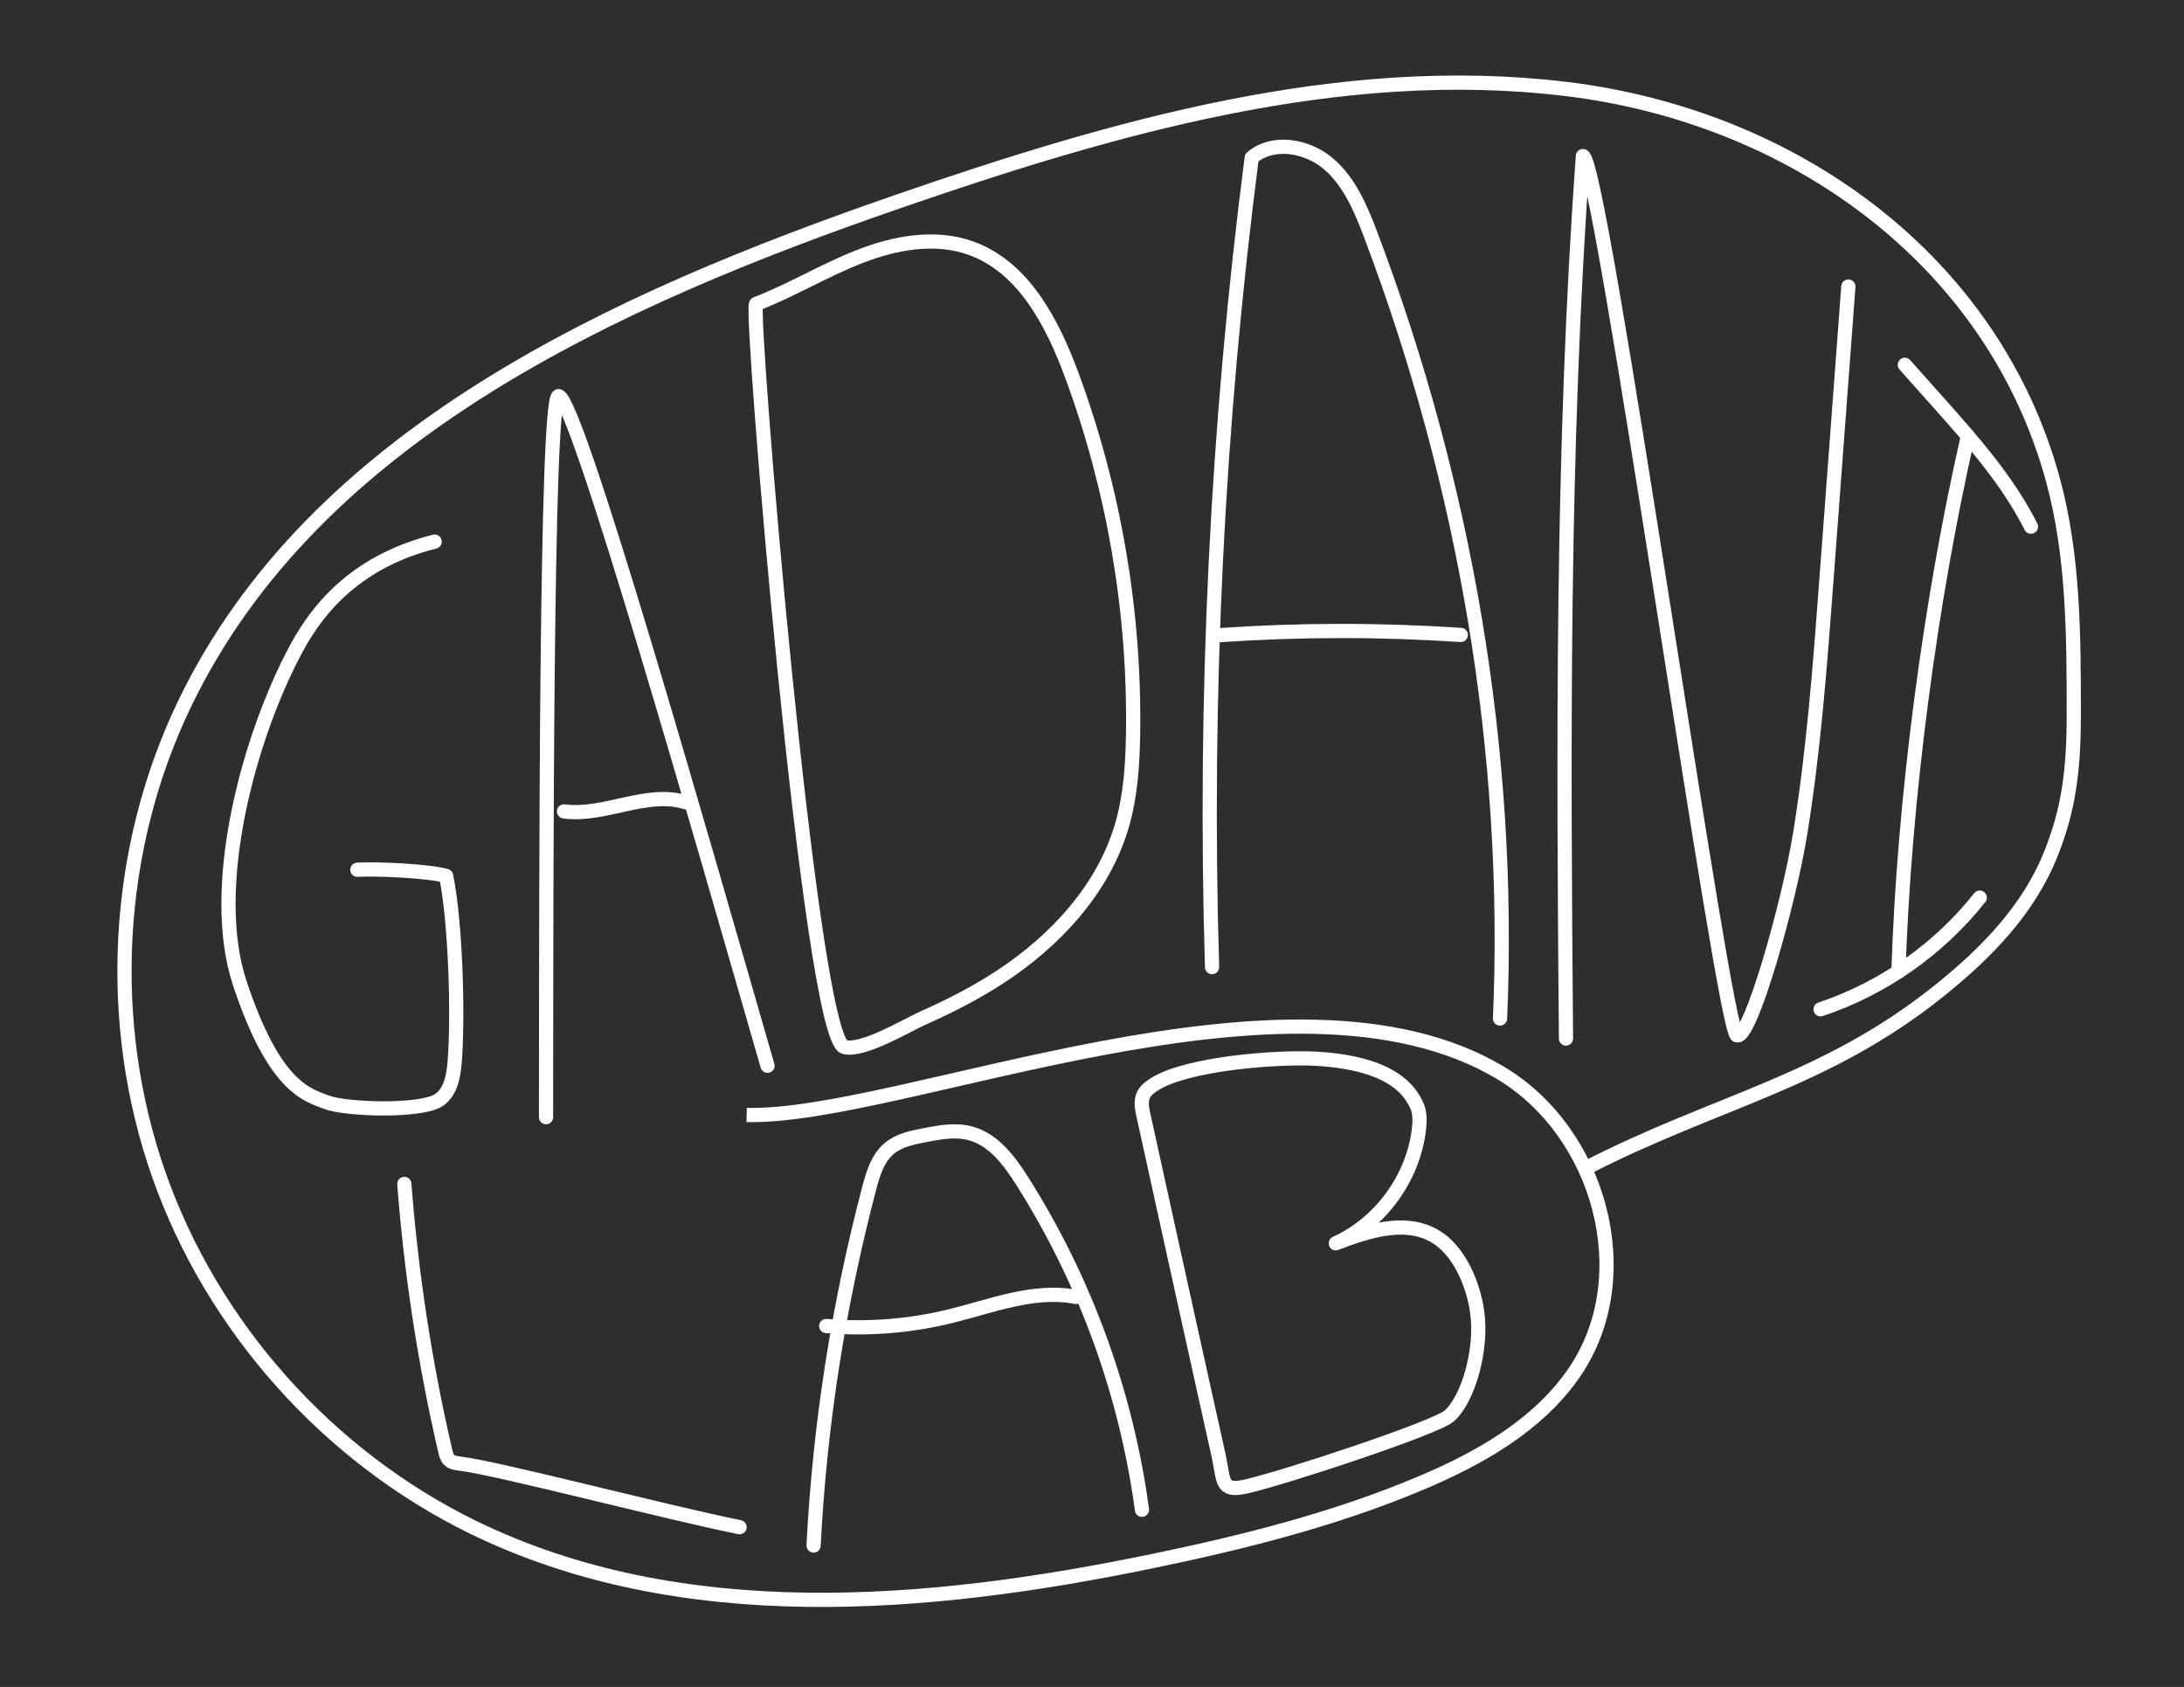 <?xml version="1.0" encoding="UTF-8"?>
<svg id="Layer_1" data-name="Layer 1" xmlns="http://www.w3.org/2000/svg" viewBox="0 0 615 475">
  <rect x="0" y="0" width="615" height="475" fill="#808080" stroke="none"/>
  <defs>
    <style>
      .cls-1 {
        stroke-linecap: round;
        stroke-linejoin: round;
      }

      .cls-1, .cls-2 {
        fill: none;
        stroke: #fff;
        stroke-width: 4px;
      }

      .cls-2 {
        stroke-miterlimit: 10;
      }

      .cls-3 {
        opacity: .64;
      }
    </style>
  </defs>
  <rect class="cls-3" x="-10.49" y="-43" width="640" height="561"/>
  <path class="cls-2" d="m210.25,313.95c43.55,1.13,152.86-47.36,212.27-11.86,28.08,16.78,39.3,57.42,20.79,84.39-10.24,14.92-26.78,24.22-43.46,31.23-24.03,10.1-49.44,16.5-74.96,21.79-63.89,13.26-133.27,19.15-191.87-9.55-40.77-19.97-73.25-56.36-88.3-99.2s-12.45-91.61,7.24-132.53c36.45-75.75,121.14-113.91,200.6-141.37,60.74-20.99,124.61-39.51,188.41-31.8s120.07,47.9,137.07,109.87c5.88,21.44,5.92,43.99,5.92,66.23,0,15.91-1.44,26.52-6.28,38.88-6.22,15.89-18.18,28.17-31.48,38.85-32.4,26.03-62.95,31.11-99.88,50.17"/>
  <path class="cls-1" d="m122.4,152.51c-21.24,5.32-32.41,17.93-38.9,29.98-13.47,25.01-24.93,67.34-16,94.3,9.84,29.74,19.21,31.49,24.26,33.51,5.52,2.21,26.92,2.79,31.84-.55,3.34-2.27,4.12-6.79,4.44-10.82,1.04-13.19.23-39.34-2.41-52.3-5.35-1.44-19.48-2.03-25.01-1.73"/>
  <path class="cls-1" d="m153.76,314.58c.06-67.69,0-201.44,3.49-203.04,5.01,0,40.59,125.29,58.88,188.56"/>
  <path class="cls-1" d="m212.91,85.59c9.98-3.83,19.18-9.46,29.14-13.35,9.95-3.89,21.21-5.97,31.28-2.39,14.84,5.27,23,20.97,28.46,35.74,11.88,32.16,17.77,66.53,17.28,100.81-.13,8.75-.68,17.58-3.12,25.98-5.22,17.96-18.78,32.57-34.44,42.78-6.8,4.43-14.04,8.14-21.45,11.43-4.76,2.12-17.15,9.64-22.32,8.22-9.6-2.61-26.7-208.5-24.83-209.22Z"/>
  <path class="cls-1" d="m341.31,272.32c-2.31-76.1,1.42-152.39,11.17-227.91,6-5.13,15.69-3.39,21.67,1.76s9.13,12.78,11.92,20.17c26.49,70.15,39.55,145.54,36.33,220.45"/>
  <path class="cls-1" d="m440.97,292.43c-.7-82.86-1.19-165.83,4.76-248.48,5.01,0,39.8,248.48,43.43,247.59,3.82.88,14.6-37.21,17.78-56.95,3.79-23.46,5.57-47.2,7.34-70.9,2.07-27.67,4.14-55.34,6.21-83.01"/>
  <path class="cls-1" d="m536.39,102.72c3.07,3.45,6.14,6.9,9.22,10.35,9.78,10.97,19.66,22.11,26.3,35.23"/>
  <path class="cls-1" d="m512.66,284.2c17.56-5.86,33.34-16.93,44.82-31.45"/>
  <path class="cls-1" d="m554.15,122.8c-10.69,46.84-18.02,102.76-19.56,150.78"/>
  <path class="cls-1" d="m193.16,225.91c-11.07-3.43-22.85,4.08-34.34,2.57"/>
  <path class="cls-1" d="m343.21,178.86c22.68-1.56,45.47-1.59,68.15-.07"/>
  <path class="cls-1" d="m113.86,333.37c1.94,25.31,5.79,50.48,11.52,75.21.21.89.44,1.83,1.09,2.48.77.77,1.94.93,3.02,1.06,10.52,1.25,57.99,13.72,78.77,17.9"/>
  <path class="cls-1" d="m229.1,435.19c1.74-33.95,7-67.72,15.66-100.6,1.08-4.09,2.37-8.42,5.59-11.16,2.77-2.35,6.51-3.11,10.07-3.8,4.22-.81,8.6-1.62,12.75-.53,6.59,1.72,11.05,7.72,14.69,13.47,17.71,27.95,29.29,59.76,33.71,92.55"/>
  <path class="cls-1" d="m321.98,314.01c-.42-1.92-.82-4.01.05-5.77.62-1.26,1.81-2.13,2.99-2.89,9.22-5.94,35.02-7.89,45.97-7.21,21.42,1.33,26.04,9.23,27.84,12.86,1.06,2.14,1.01,4.65.73,7.02-1.64,13.73-10.82,26.32-23.4,32.07,9.01-3.49,19.55-6.9,27.89-2.01,6.8,3.98,10.72,13.3,11.88,21.09,1.58,10.57-2.41,24.72-7.84,29.54-3.74,3.33-46.75,17.54-57.4,19.89-7.07,1.56-5.97-1.66-7.57-8.89-1.41-6.38-2.84-12.76-4.26-19.14-5.65-25.5-11.28-51.03-16.88-76.56Z"/>
  <path class="cls-1" d="m232.66,373.38c11.73.97,23.62.02,35.05-2.79,11.64-2.86,23.44-7.67,35.21-5.41"/>
</svg>